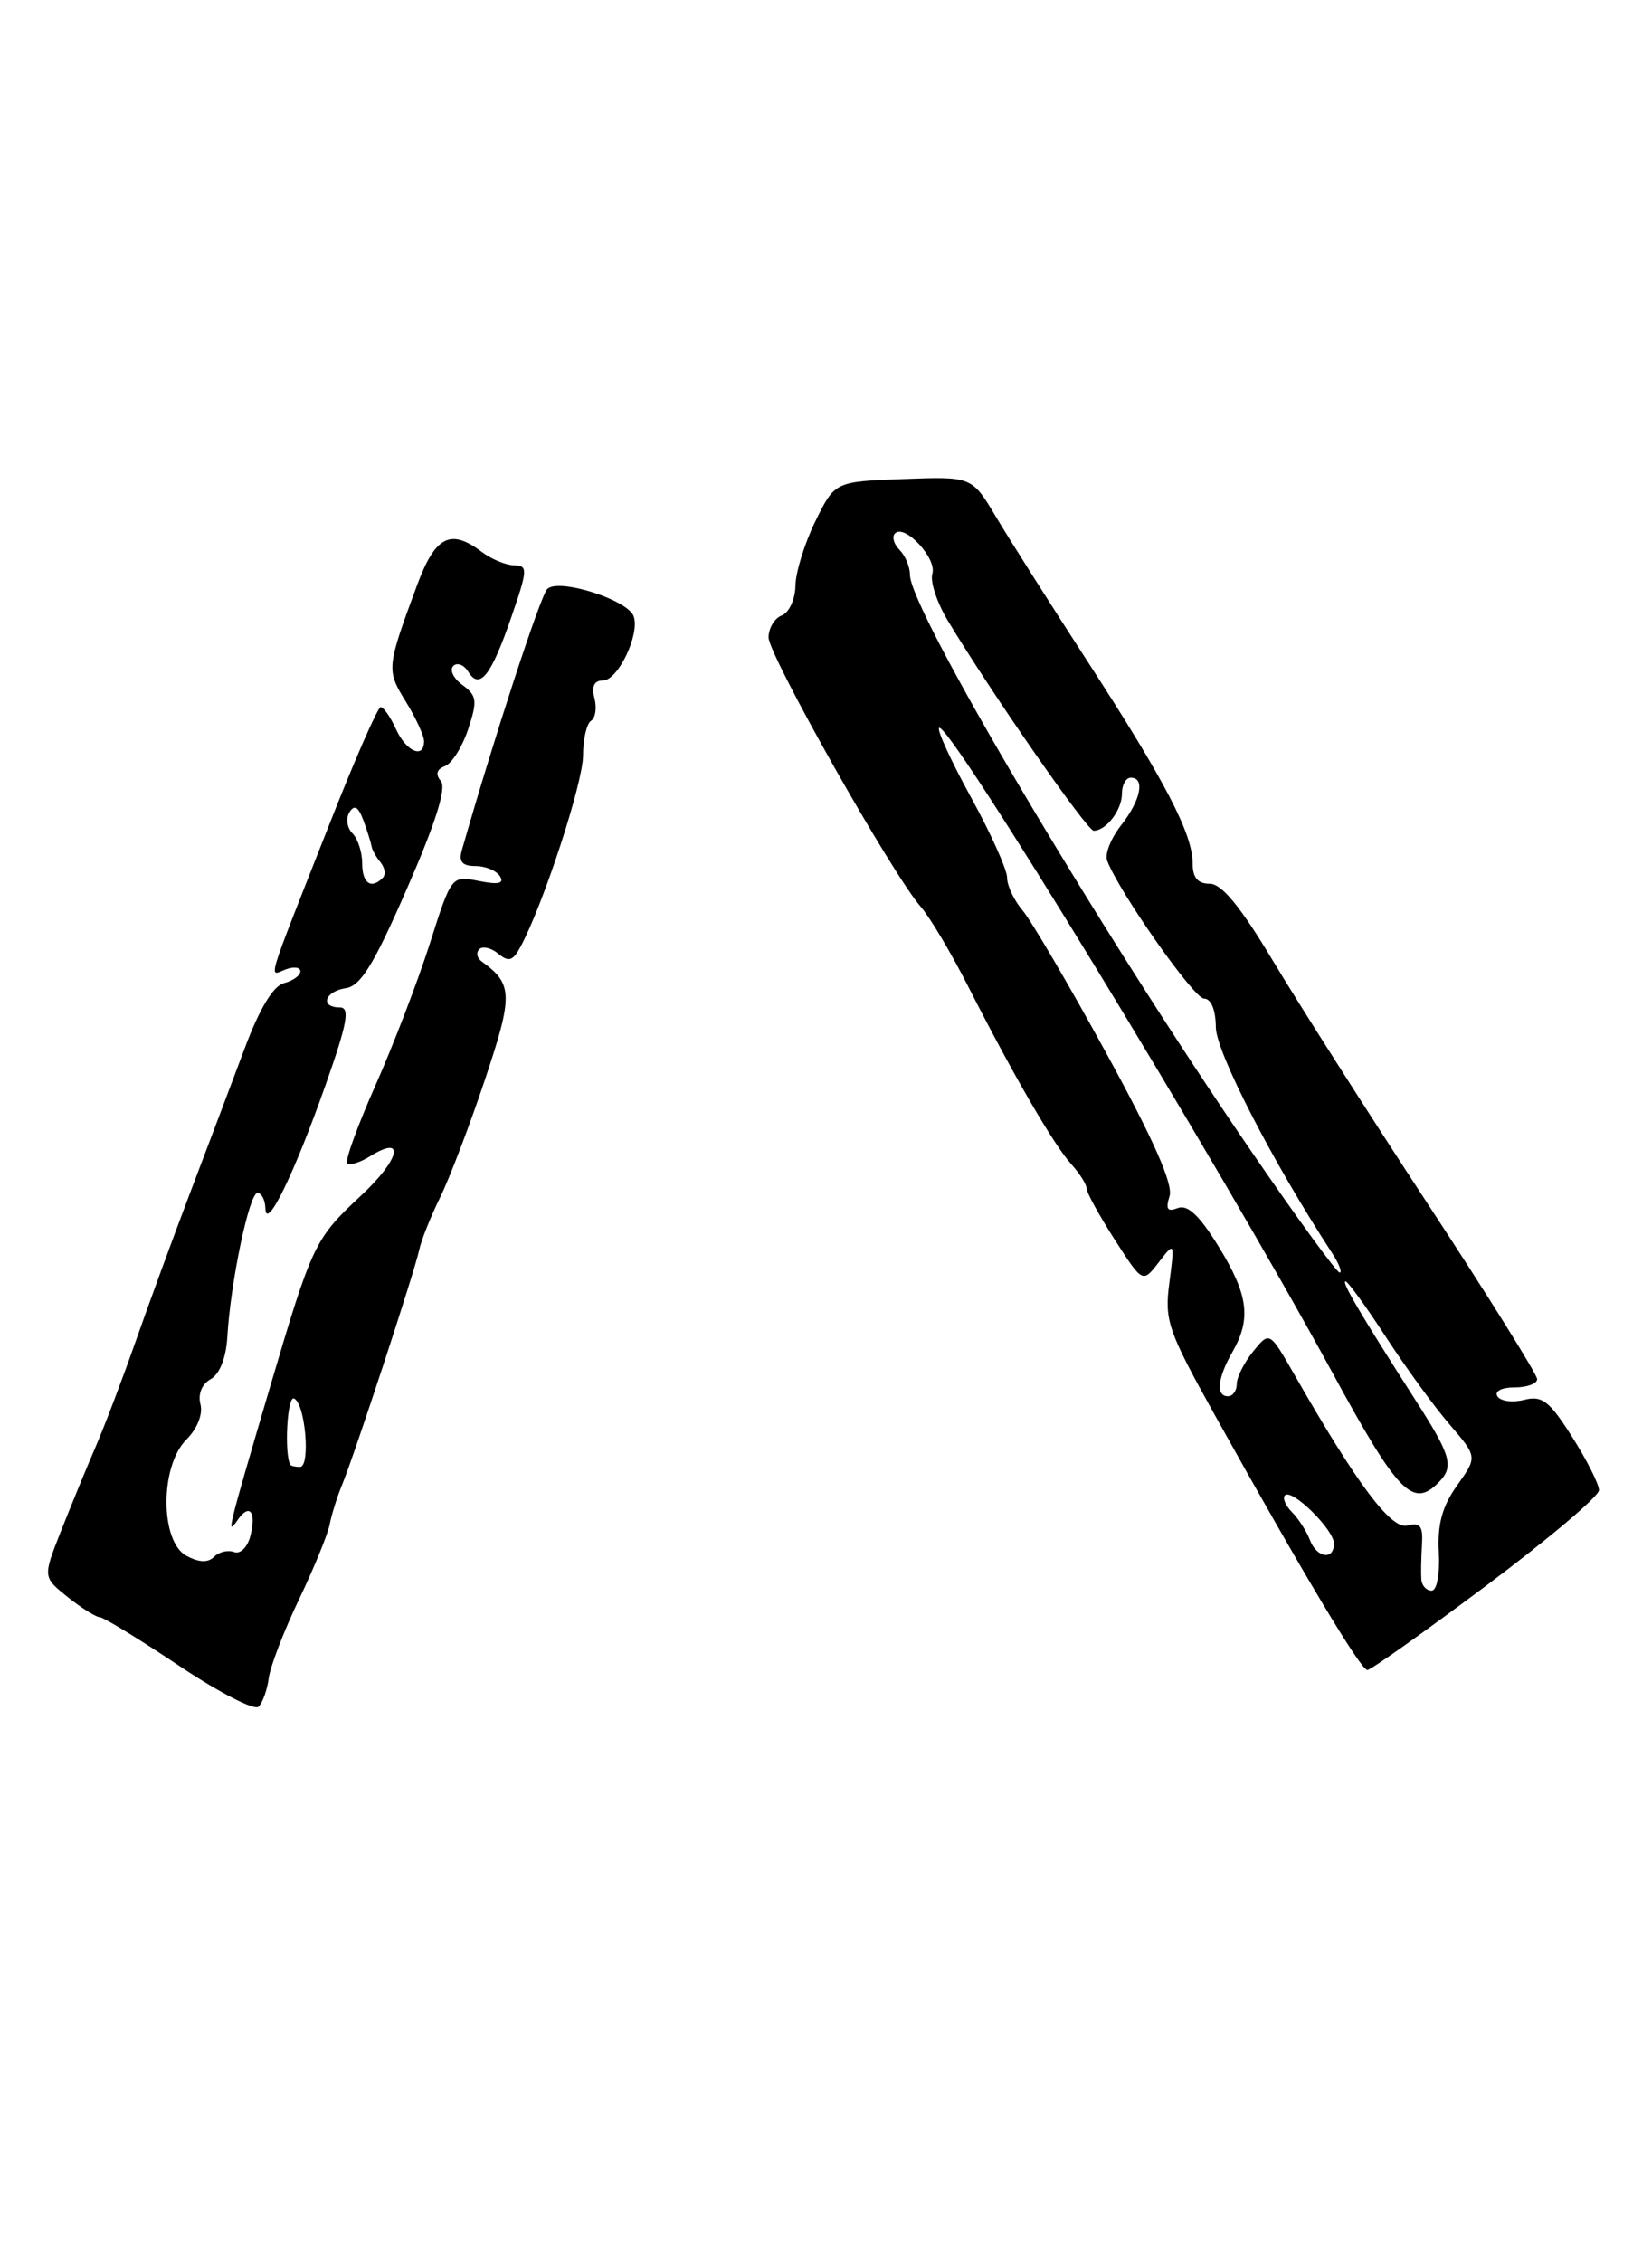 <?xml version="1.0" encoding="UTF-8" standalone="no"?>
<!DOCTYPE svg PUBLIC "-//W3C//DTD SVG 1.1//EN" "http://www.w3.org/Graphics/SVG/1.1/DTD/svg11.dtd" >
<svg xmlns="http://www.w3.org/2000/svg" xmlns:xlink="http://www.w3.org/1999/xlink" version="1.1" viewBox="0 0 187 256">
 <g >
 <path fill="currentColor"
d=" M 30.42 189.90 C 30.59 188.58 32.13 184.57 33.84 181.00 C 35.55 177.43 37.11 173.60 37.32 172.50 C 37.53 171.40 38.16 169.38 38.73 168.00 C 40.13 164.60 46.94 143.87 47.45 141.45 C 47.67 140.38 48.74 137.70 49.82 135.50 C 50.90 133.30 53.19 127.28 54.91 122.13 C 58.10 112.59 58.06 111.34 54.53 108.80 C 53.99 108.42 53.87 107.80 54.25 107.41 C 54.64 107.03 55.61 107.26 56.41 107.92 C 57.58 108.90 58.07 108.74 58.93 107.12 C 61.52 102.30 66.00 88.57 66.00 85.49 C 66.00 83.64 66.41 81.87 66.91 81.56 C 67.40 81.25 67.58 80.10 67.29 79.00 C 66.94 77.66 67.26 77.00 68.26 77.00 C 69.97 77.00 72.48 71.70 71.72 69.71 C 71.00 67.84 63.21 65.39 61.95 66.65 C 61.17 67.43 55.86 83.67 52.27 96.25 C 51.91 97.51 52.34 98.00 53.82 98.00 C 54.96 98.00 56.20 98.52 56.60 99.16 C 57.11 99.98 56.42 100.13 54.21 99.69 C 51.11 99.07 51.11 99.07 48.65 106.79 C 47.30 111.03 44.53 118.24 42.50 122.82 C 40.47 127.39 39.03 131.36 39.30 131.64 C 39.58 131.91 40.73 131.56 41.86 130.86 C 45.94 128.31 45.30 131.17 40.87 135.29 C 35.61 140.19 35.35 140.74 30.52 157.11 C 25.75 173.30 25.61 173.88 26.88 172.03 C 28.24 170.04 29.06 171.06 28.33 173.85 C 28.00 175.11 27.18 175.90 26.49 175.63 C 25.80 175.37 24.79 175.61 24.23 176.17 C 23.54 176.86 22.53 176.82 21.11 176.06 C 18.10 174.45 18.09 165.91 21.09 162.91 C 22.33 161.67 22.98 160.04 22.69 158.91 C 22.39 157.76 22.85 156.62 23.84 156.07 C 24.86 155.50 25.59 153.66 25.73 151.32 C 26.09 145.11 28.21 135.00 29.14 135.00 C 29.61 135.00 30.02 135.79 30.04 136.75 C 30.11 139.39 33.33 132.78 36.86 122.75 C 39.32 115.78 39.64 114.00 38.47 114.00 C 36.18 114.00 36.74 112.18 39.15 111.82 C 40.83 111.57 42.34 109.11 46.08 100.52 C 49.30 93.15 50.56 89.17 49.91 88.39 C 49.27 87.62 49.42 87.05 50.37 86.69 C 51.16 86.39 52.34 84.50 53.00 82.50 C 54.06 79.29 53.98 78.71 52.35 77.51 C 51.33 76.77 50.86 75.80 51.31 75.36 C 51.75 74.92 52.52 75.22 53.01 76.02 C 54.31 78.12 55.61 76.46 57.92 69.72 C 59.74 64.45 59.76 64.00 58.20 63.97 C 57.26 63.95 55.63 63.28 54.56 62.47 C 50.99 59.77 49.27 60.65 47.20 66.25 C 43.75 75.56 43.73 75.82 45.93 79.38 C 47.07 81.23 48.00 83.25 48.00 83.87 C 48.00 85.92 45.98 85.05 44.82 82.50 C 44.19 81.12 43.41 80.00 43.09 80.01 C 42.77 80.01 40.15 85.97 37.29 93.26 C 29.95 111.88 30.38 110.45 32.33 109.70 C 33.25 109.35 34.00 109.45 34.00 109.91 C 34.00 110.38 33.16 110.99 32.14 111.25 C 30.92 111.57 29.38 114.13 27.70 118.62 C 26.28 122.40 23.50 129.78 21.51 135.00 C 19.53 140.22 16.72 147.88 15.28 152.00 C 13.83 156.12 11.80 161.47 10.76 163.87 C 9.72 166.28 7.97 170.55 6.86 173.36 C 4.85 178.47 4.85 178.47 7.67 180.73 C 9.23 181.97 10.85 182.99 11.28 183.00 C 11.70 183.00 15.74 185.47 20.24 188.48 C 24.75 191.50 28.81 193.59 29.27 193.13 C 29.73 192.67 30.25 191.22 30.42 189.90 Z  M 168.25 179.42 C 175.26 174.17 181.00 169.32 181.00 168.63 C 181.00 167.95 179.63 165.23 177.96 162.60 C 175.37 158.51 174.56 157.89 172.52 158.41 C 171.20 158.74 169.84 158.56 169.50 158.00 C 169.15 157.43 169.98 157.00 171.44 157.00 C 172.85 157.00 174.00 156.58 174.00 156.06 C 174.00 155.54 168.45 146.65 161.67 136.31 C 154.89 125.96 146.99 113.56 144.11 108.75 C 140.41 102.58 138.30 100.00 136.93 100.00 C 135.58 100.00 135.00 99.31 135.00 97.69 C 135.00 94.36 131.92 88.44 123.18 74.96 C 118.96 68.45 114.27 61.05 112.76 58.52 C 110.02 53.92 110.02 53.92 102.26 54.21 C 94.50 54.50 94.50 54.50 92.29 59.00 C 91.08 61.48 90.06 64.75 90.04 66.28 C 90.02 67.81 89.32 69.32 88.50 69.64 C 87.67 69.95 87.00 71.08 87.00 72.13 C 87.00 74.15 101.04 98.99 104.22 102.60 C 105.24 103.76 107.65 107.81 109.58 111.60 C 114.75 121.75 119.27 129.53 121.25 131.72 C 122.21 132.79 123.00 134.03 123.00 134.49 C 123.00 134.95 124.43 137.55 126.17 140.26 C 129.34 145.20 129.34 145.20 131.16 142.85 C 132.97 140.50 132.97 140.50 132.37 145.14 C 131.80 149.43 132.18 150.54 137.52 160.14 C 147.47 178.01 154.04 189.00 154.78 188.98 C 155.18 188.97 161.24 184.67 168.25 179.42 Z  M 32.86 165.75 C 32.16 164.50 32.51 158.00 33.26 158.25 C 34.54 158.68 35.19 166.00 33.95 166.00 C 33.43 166.00 32.94 165.89 32.86 165.75 Z  M 41.00 97.70 C 41.00 96.44 40.50 94.90 39.89 94.29 C 39.28 93.68 39.12 92.61 39.55 91.92 C 40.11 91.01 40.56 91.28 41.14 92.84 C 41.58 94.04 41.99 95.35 42.06 95.76 C 42.12 96.17 42.58 96.99 43.08 97.59 C 43.57 98.19 43.69 98.98 43.32 99.34 C 42.01 100.66 41.00 99.95 41.00 97.70 Z  M 160.89 178.75 C 160.84 178.06 160.87 176.30 160.96 174.83 C 161.10 172.69 160.77 172.25 159.31 172.63 C 157.47 173.11 153.63 167.98 146.53 155.57 C 143.71 150.64 143.71 150.64 141.85 152.93 C 140.83 154.19 140.00 155.85 140.00 156.61 C 140.00 157.37 139.55 158.00 139.00 158.00 C 137.61 158.00 137.81 155.95 139.50 153.00 C 141.66 149.23 141.31 146.53 137.95 141.07 C 135.78 137.55 134.44 136.28 133.33 136.70 C 132.14 137.16 131.92 136.84 132.39 135.35 C 132.81 134.01 130.57 128.94 125.25 119.22 C 120.99 111.43 116.71 104.14 115.75 103.02 C 114.79 101.89 114.00 100.23 114.00 99.32 C 114.00 98.41 112.17 94.33 109.92 90.24 C 107.68 86.16 106.05 82.62 106.30 82.37 C 107.28 81.39 137.72 131.26 150.78 155.25 C 158.22 168.93 159.91 170.69 162.80 167.80 C 164.63 165.97 164.31 164.79 160.21 158.41 C 154.07 148.83 151.81 145.00 152.31 145.00 C 152.57 145.00 154.61 147.81 156.85 151.25 C 159.09 154.69 162.34 159.16 164.08 161.18 C 167.24 164.86 167.24 164.86 164.94 168.09 C 163.26 170.45 162.70 172.47 162.87 175.66 C 163.00 178.16 162.65 180.00 162.05 180.00 C 161.47 180.00 160.95 179.44 160.89 178.75 Z  M 148.27 174.25 C 147.91 173.29 147.00 171.88 146.26 171.13 C 145.51 170.38 145.15 169.51 145.46 169.21 C 146.25 168.42 151.00 173.10 151.00 174.67 C 151.00 176.60 149.05 176.30 148.27 174.25 Z  M 141.78 130.48 C 124.38 105.13 103.00 69.04 103.00 65.03 C 103.00 64.13 102.47 62.87 101.82 62.22 C 101.17 61.57 100.94 60.73 101.31 60.36 C 102.41 59.25 106.07 63.20 105.54 64.92 C 105.27 65.79 106.05 68.17 107.27 70.20 C 112.13 78.28 123.04 94.00 123.80 94.00 C 125.21 94.00 127.00 91.66 127.00 89.80 C 127.00 88.81 127.45 88.00 128.00 88.00 C 129.65 88.00 129.13 90.56 126.90 93.39 C 125.75 94.86 125.04 96.65 125.32 97.38 C 126.69 100.97 135.15 113.00 136.29 113.00 C 137.09 113.00 137.61 114.26 137.63 116.25 C 137.66 119.06 144.06 131.49 150.76 141.75 C 151.57 142.99 151.96 144.00 151.64 144.00 C 151.32 144.00 146.88 137.92 141.78 130.48 Z "/>
</g>
</svg>
